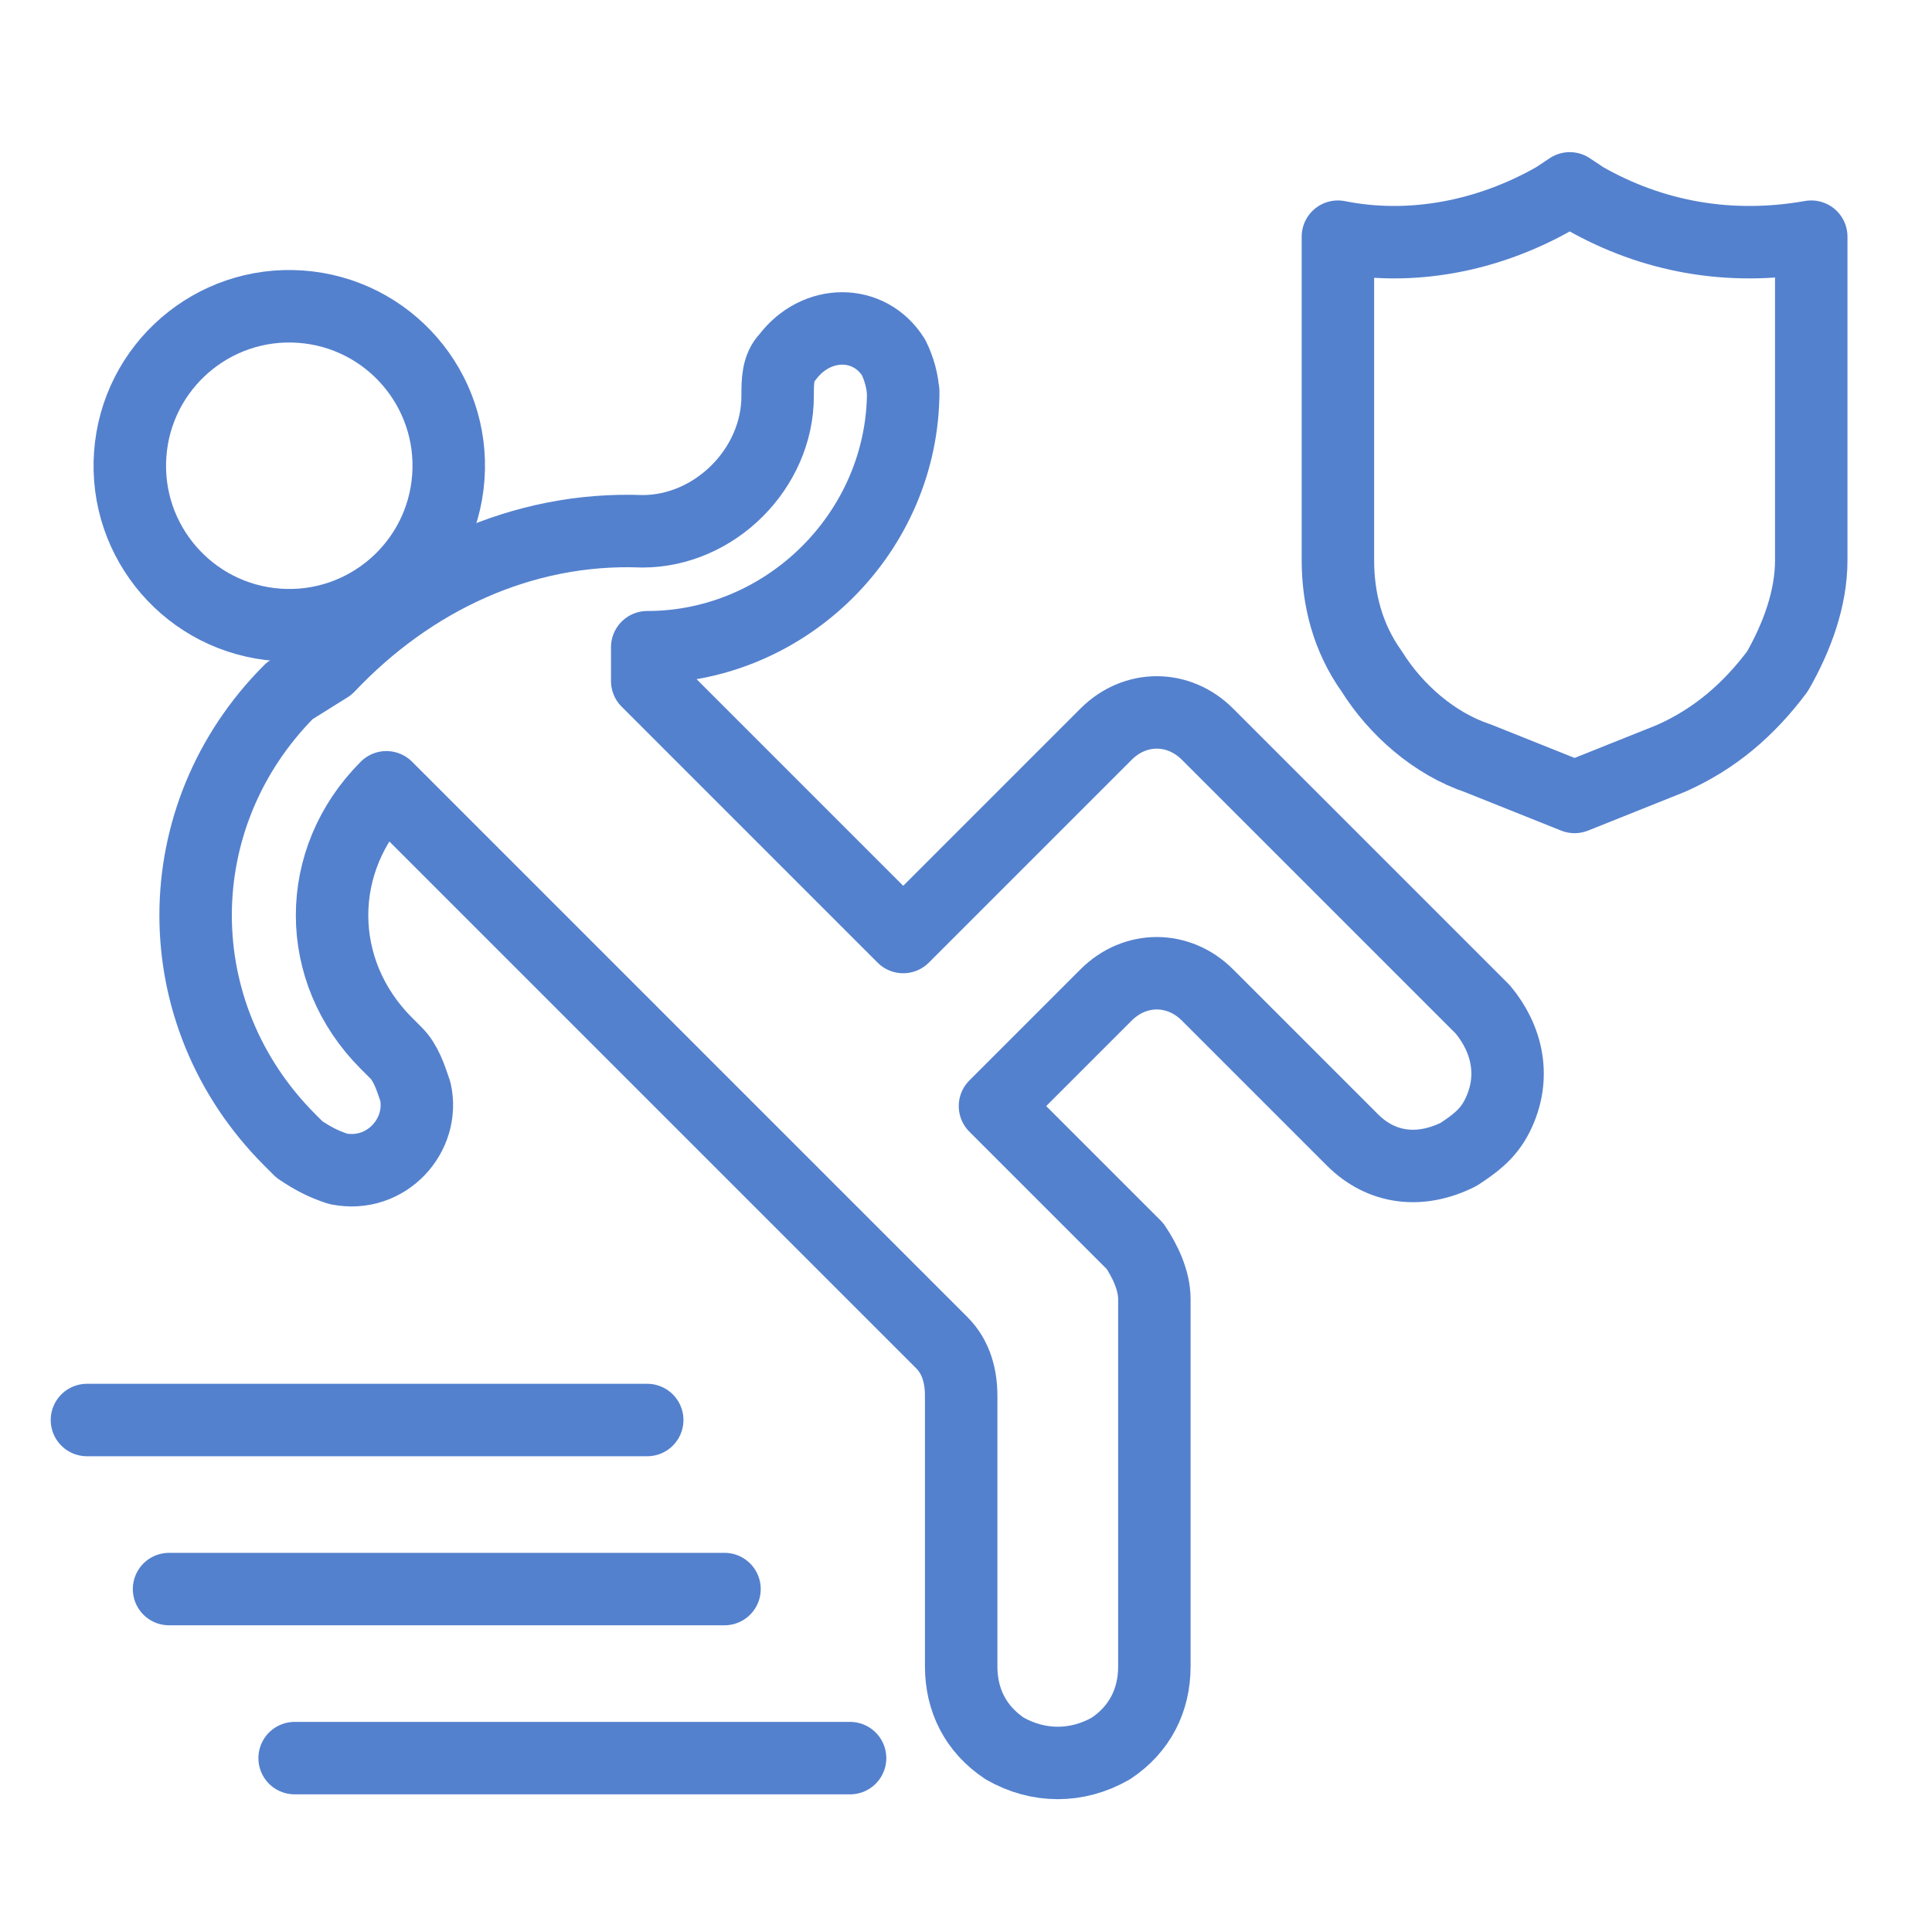 <?xml version="1.0" encoding="utf-8"?>
<!-- Generator: Adobe Illustrator 25.0.1, SVG Export Plug-In . SVG Version: 6.00 Build 0)  -->
<svg version="1.1" id="Capa_1" xmlns="http://www.w3.org/2000/svg" xmlns:xlink="http://www.w3.org/1999/xlink" x="0px" y="0px"
	 viewBox="0 0 40 40" style="enable-background:new 0 0 40 40;" xml:space="preserve" width="40" height="40">
<style type="text/css">
	.st0{fill:none;stroke:#5481CE;stroke-width:1.5;stroke-linecap:round;stroke-linejoin:round;stroke-miterlimit:10;}
</style>
<path class="st0" d="M32.8,4.1l-0.3-0.2l-0.3,0.2c-1.4,0.8-3,1.1-4.5,0.8v6.7c0,0.8,0.2,1.6,0.7,2.3c0.5,0.8,1.3,1.5,2.2,1.8l2,0.8
	l2-0.8c0.9-0.4,1.6-1,2.2-1.8c0.4-0.7,0.7-1.5,0.7-2.3V4.9C35.8,5.2,34.2,4.9,32.8,4.1z"/>
<ellipse transform="matrix(7.088869e-02 -0.998 0.998 7.088869e-02 -4.017 14.95)" class="st0" cx="6" cy="9.6" rx="3.3" ry="3.3"/>
<path class="st0" d="M6,14.3c-2.6,2.6-2.6,6.7,0,9.3l0.2,0.2C6.5,24,6.7,24.1,7,24.2c1,0.2,1.8-0.7,1.6-1.6
	c-0.1-0.3-0.2-0.6-0.4-0.8L8,21.6c-1.5-1.5-1.5-3.8,0-5.3l11.5,11.5c0.3,0.3,0.4,0.7,0.4,1.1v5.6c0,0.7,0.3,1.3,0.9,1.7
	c0.7,0.4,1.5,0.4,2.2,0c0.6-0.4,0.9-1,0.9-1.7v-7.6c0-0.4-0.2-0.8-0.4-1.1l-2.9-2.9l2.3-2.3c0.6-0.6,1.5-0.6,2.1,0l3,3
	c0.6,0.6,1.4,0.7,2.2,0.3c0.3-0.2,0.6-0.4,0.8-0.8c0.4-0.8,0.2-1.6-0.3-2.2l-5.7-5.7c-0.6-0.6-1.5-0.6-2.1,0l-4.2,4.2l-5.3-5.3v-0.7
	c2.9,0,5.3-2.4,5.3-5.3V8.2c0-0.3-0.1-0.6-0.2-0.8c-0.5-0.8-1.6-0.8-2.2,0c-0.2,0.2-0.2,0.5-0.2,0.8c0,1.5-1.3,2.8-2.8,2.8
	c-2.5-0.1-4.8,1-6.5,2.8L6,14.3z"/>
<line class="st0" x1="13.4" y1="29.4" x2="1.8" y2="29.4"/>
<line class="st0" x1="17.6" y1="36.4" x2="6.1" y2="36.4"/>
<line class="st0" x1="15" y1="32.9" x2="3.5" y2="32.9"/>
</svg>
